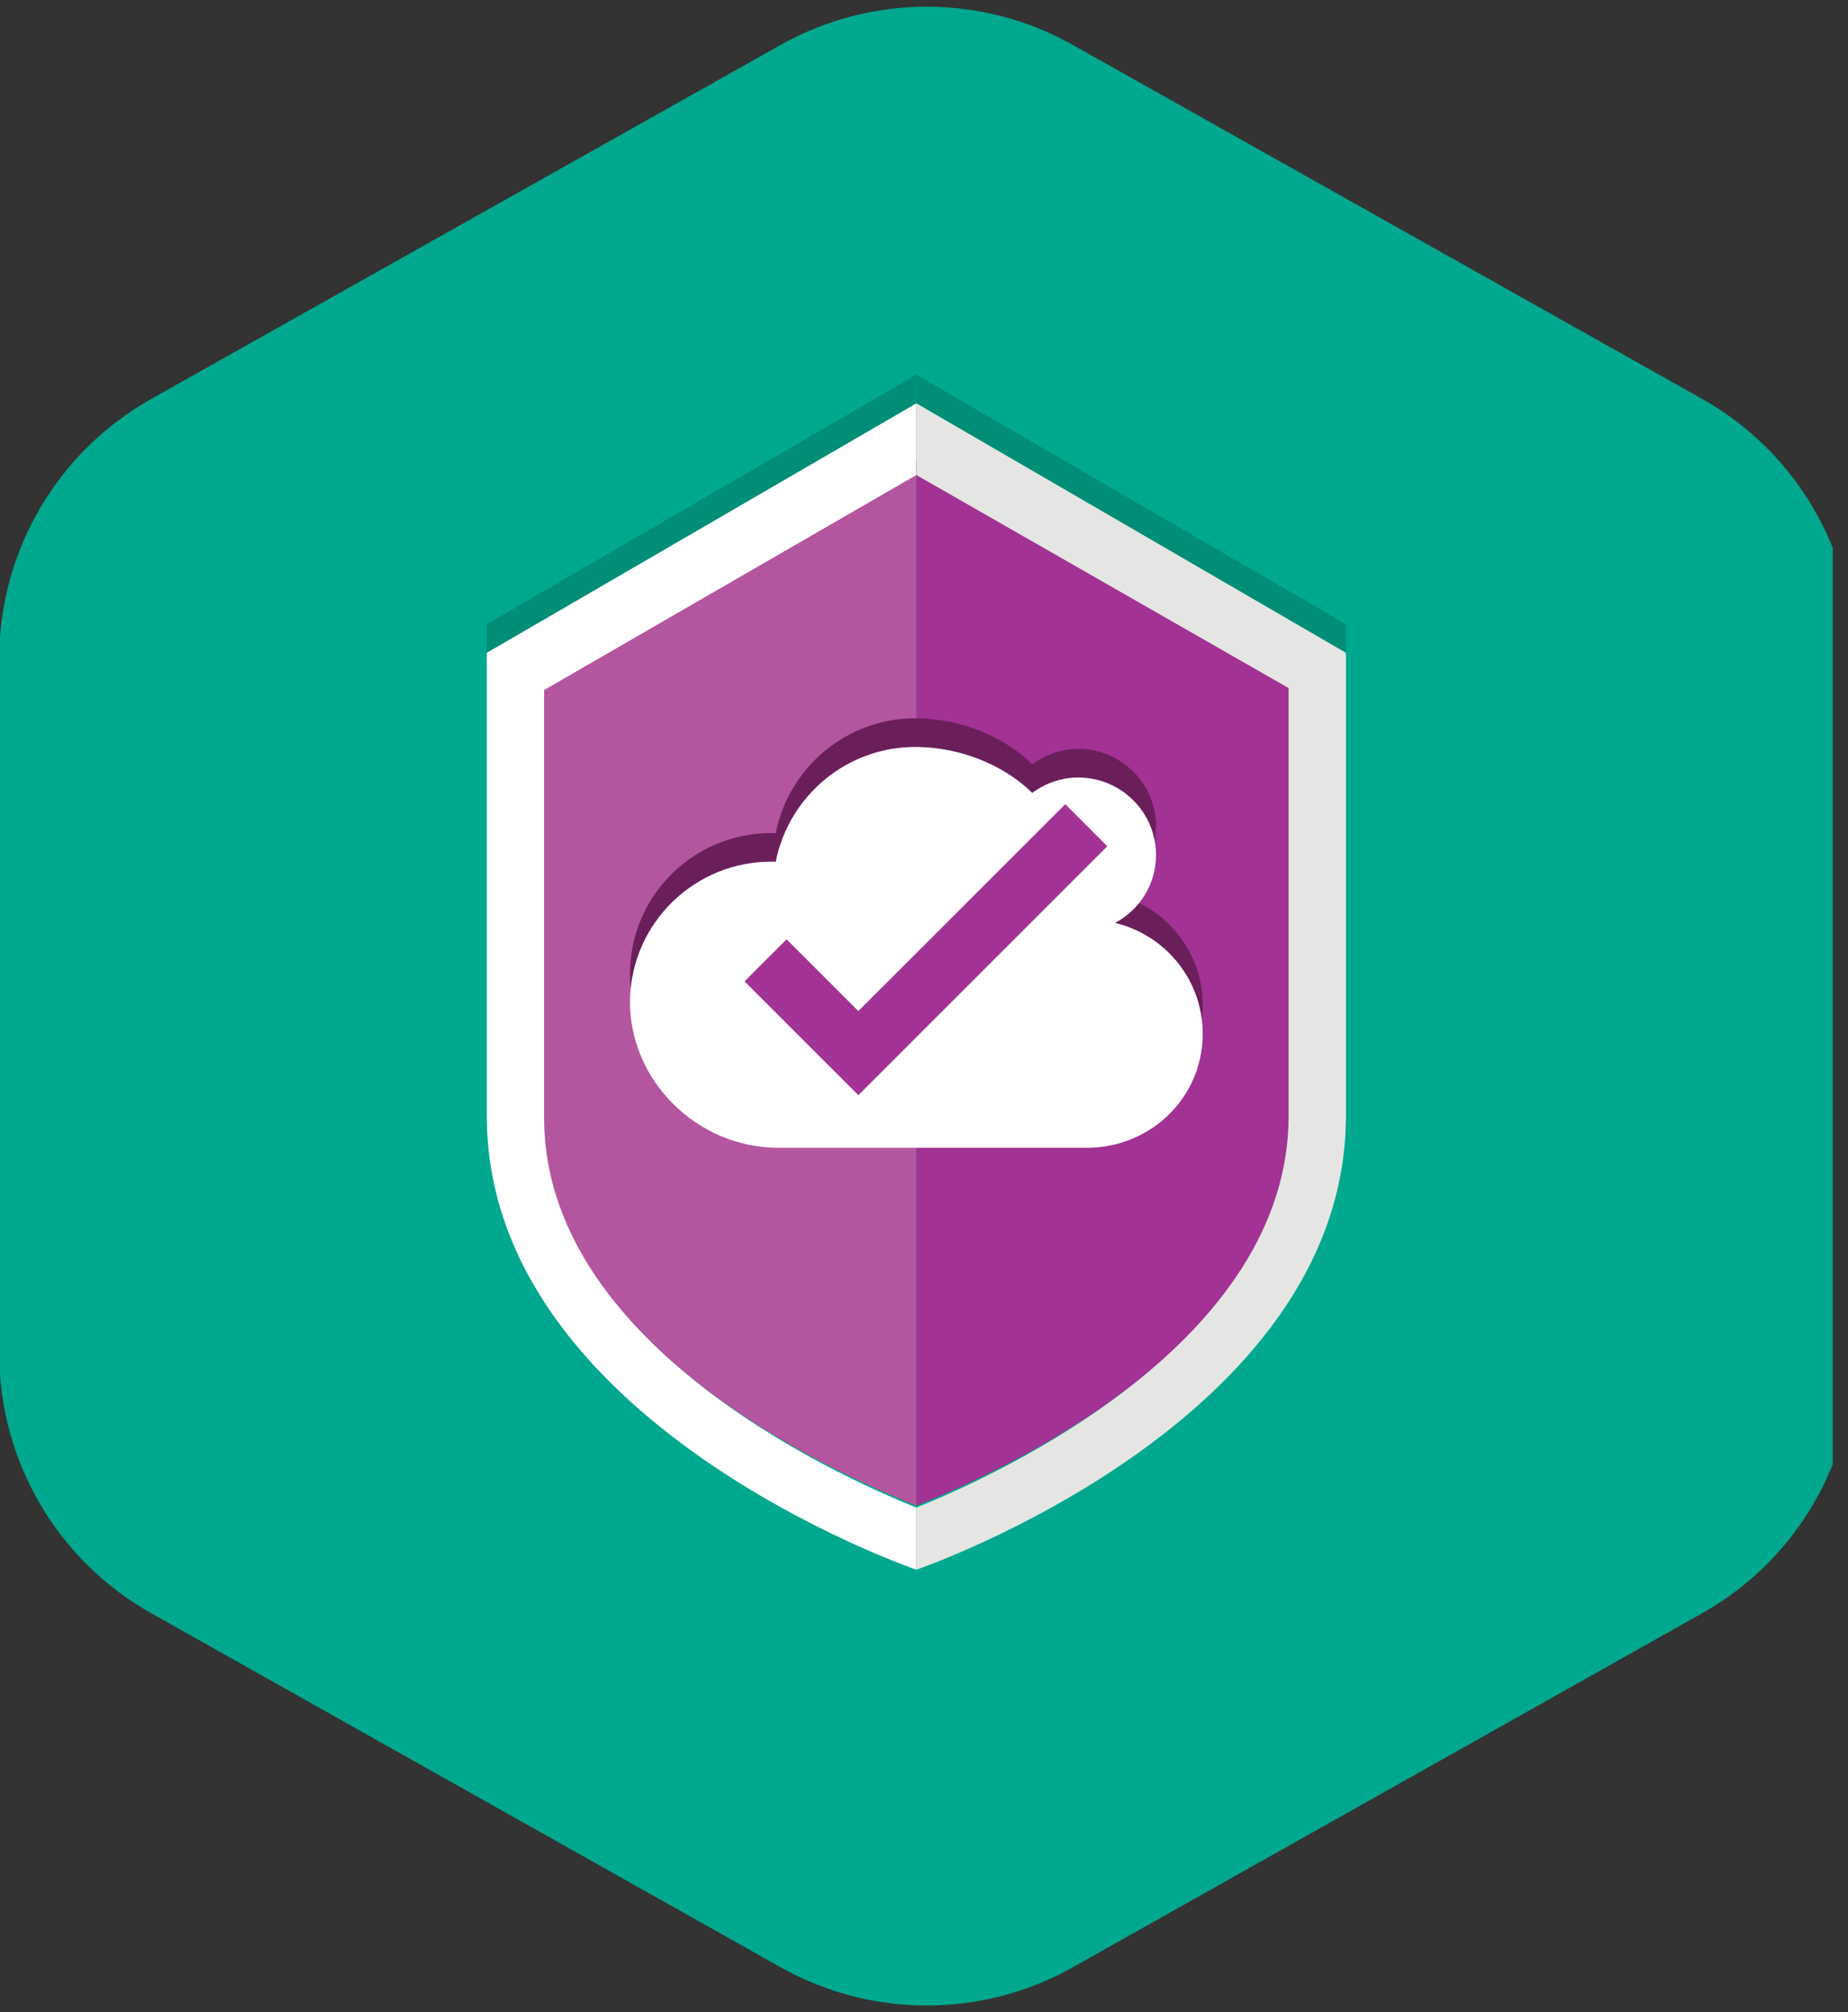 <svg width="45" height="49" viewBox="0 0 45 49" fill="none" xmlns="http://www.w3.org/2000/svg">
<rect x="0" y="0" width="45" height="49" fill="#333333" stroke="none"/>
<g clip-path="url(#clip0)">
<path d="M26.125 1.095C23.915 -0.148 21.217 -0.148 19.007 1.095L3.682 9.715C1.396 11.001 -0.019 13.419 -0.019 16.042V32.958C-0.019 35.581 1.396 38 3.682 39.285L19.007 47.906C21.217 49.149 23.915 49.149 26.125 47.906L41.45 39.285C43.736 38 45.15 35.581 45.15 32.958V16.042C45.15 13.419 43.736 11.001 41.45 9.715L26.125 1.095Z" fill="#00A88E"/>
<path fill-rule="evenodd" clip-rule="evenodd" d="M13.249 27.254C13.249 32.712 20.296 35.858 22.314 36.668V11.216L13.249 16.452V26.869" fill="#B455A0"/>
<path fill-rule="evenodd" clip-rule="evenodd" d="M11.854 16.097L22.314 9.821V9.124L11.854 15.2L11.854 16.097Z" fill="#008E77"/>
<path fill-rule="evenodd" clip-rule="evenodd" d="M13.249 16.804L22.314 11.568V9.822L11.854 15.897V27.172C11.855 34.645 22.286 38.215 22.314 38.225V36.712C20.296 35.901 13.249 32.678 13.249 27.221V16.804Z" fill="white"/>
<path fill-rule="evenodd" clip-rule="evenodd" d="M22.314 11.216V36.668C24.331 35.858 31.379 32.712 31.379 27.254V16.404L22.314 11.216Z" fill="#A23293"/>
<path fill-rule="evenodd" clip-rule="evenodd" d="M32.774 16.097L22.314 9.821V9.124L32.774 15.2V16.097Z" fill="#008E77"/>
<path fill-rule="evenodd" clip-rule="evenodd" d="M31.379 16.756L22.314 11.568V9.822L32.774 15.897V27.172C32.773 34.645 22.341 38.215 22.314 38.225V36.712C24.331 35.901 31.379 32.678 31.379 27.172V16.756Z" fill="#E5E6E3"/>
<path fill-rule="evenodd" clip-rule="evenodd" d="M27.155 21.777C27.745 21.458 28.15 20.842 28.15 20.125C28.15 19.082 27.302 18.237 26.256 18.237C25.836 18.237 25.45 18.38 25.136 18.611C24.458 17.942 23.417 17.511 22.351 17.492C20.643 17.462 19.208 18.676 18.889 20.29L18.829 20.286C16.93 20.259 15.368 21.773 15.341 23.666C15.315 25.562 16.925 27.254 18.961 27.254L26.23 27.254H26.461C28.009 27.254 29.265 26.049 29.287 24.515C29.305 23.193 28.393 22.075 27.155 21.777Z" fill="#6A1F5B"/>
<path fill-rule="evenodd" clip-rule="evenodd" d="M27.155 22.475C27.745 22.155 28.15 21.54 28.15 20.823C28.15 19.78 27.302 18.934 26.256 18.934C25.836 18.934 25.45 19.077 25.136 19.308C24.458 18.64 23.417 18.208 22.351 18.19C20.643 18.16 19.208 19.373 18.889 20.987L18.829 20.983C16.93 20.957 15.368 22.471 15.341 24.364C15.315 26.259 16.925 27.951 18.961 27.951H26.461C28.009 27.951 29.265 26.747 29.287 25.213C29.305 23.89 28.393 22.773 27.155 22.475Z" fill="white"/>
<path fill-rule="evenodd" clip-rule="evenodd" d="M18.13 23.898L19.154 22.875L20.901 24.622L25.94 19.584L26.963 20.608L20.902 26.669L18.13 23.898Z" fill="#A23293"/>
</g>
<defs>
<clipPath id="clip0">
<rect width="44.628" height="49" fill="white"/>
</clipPath>
</defs>
</svg>
